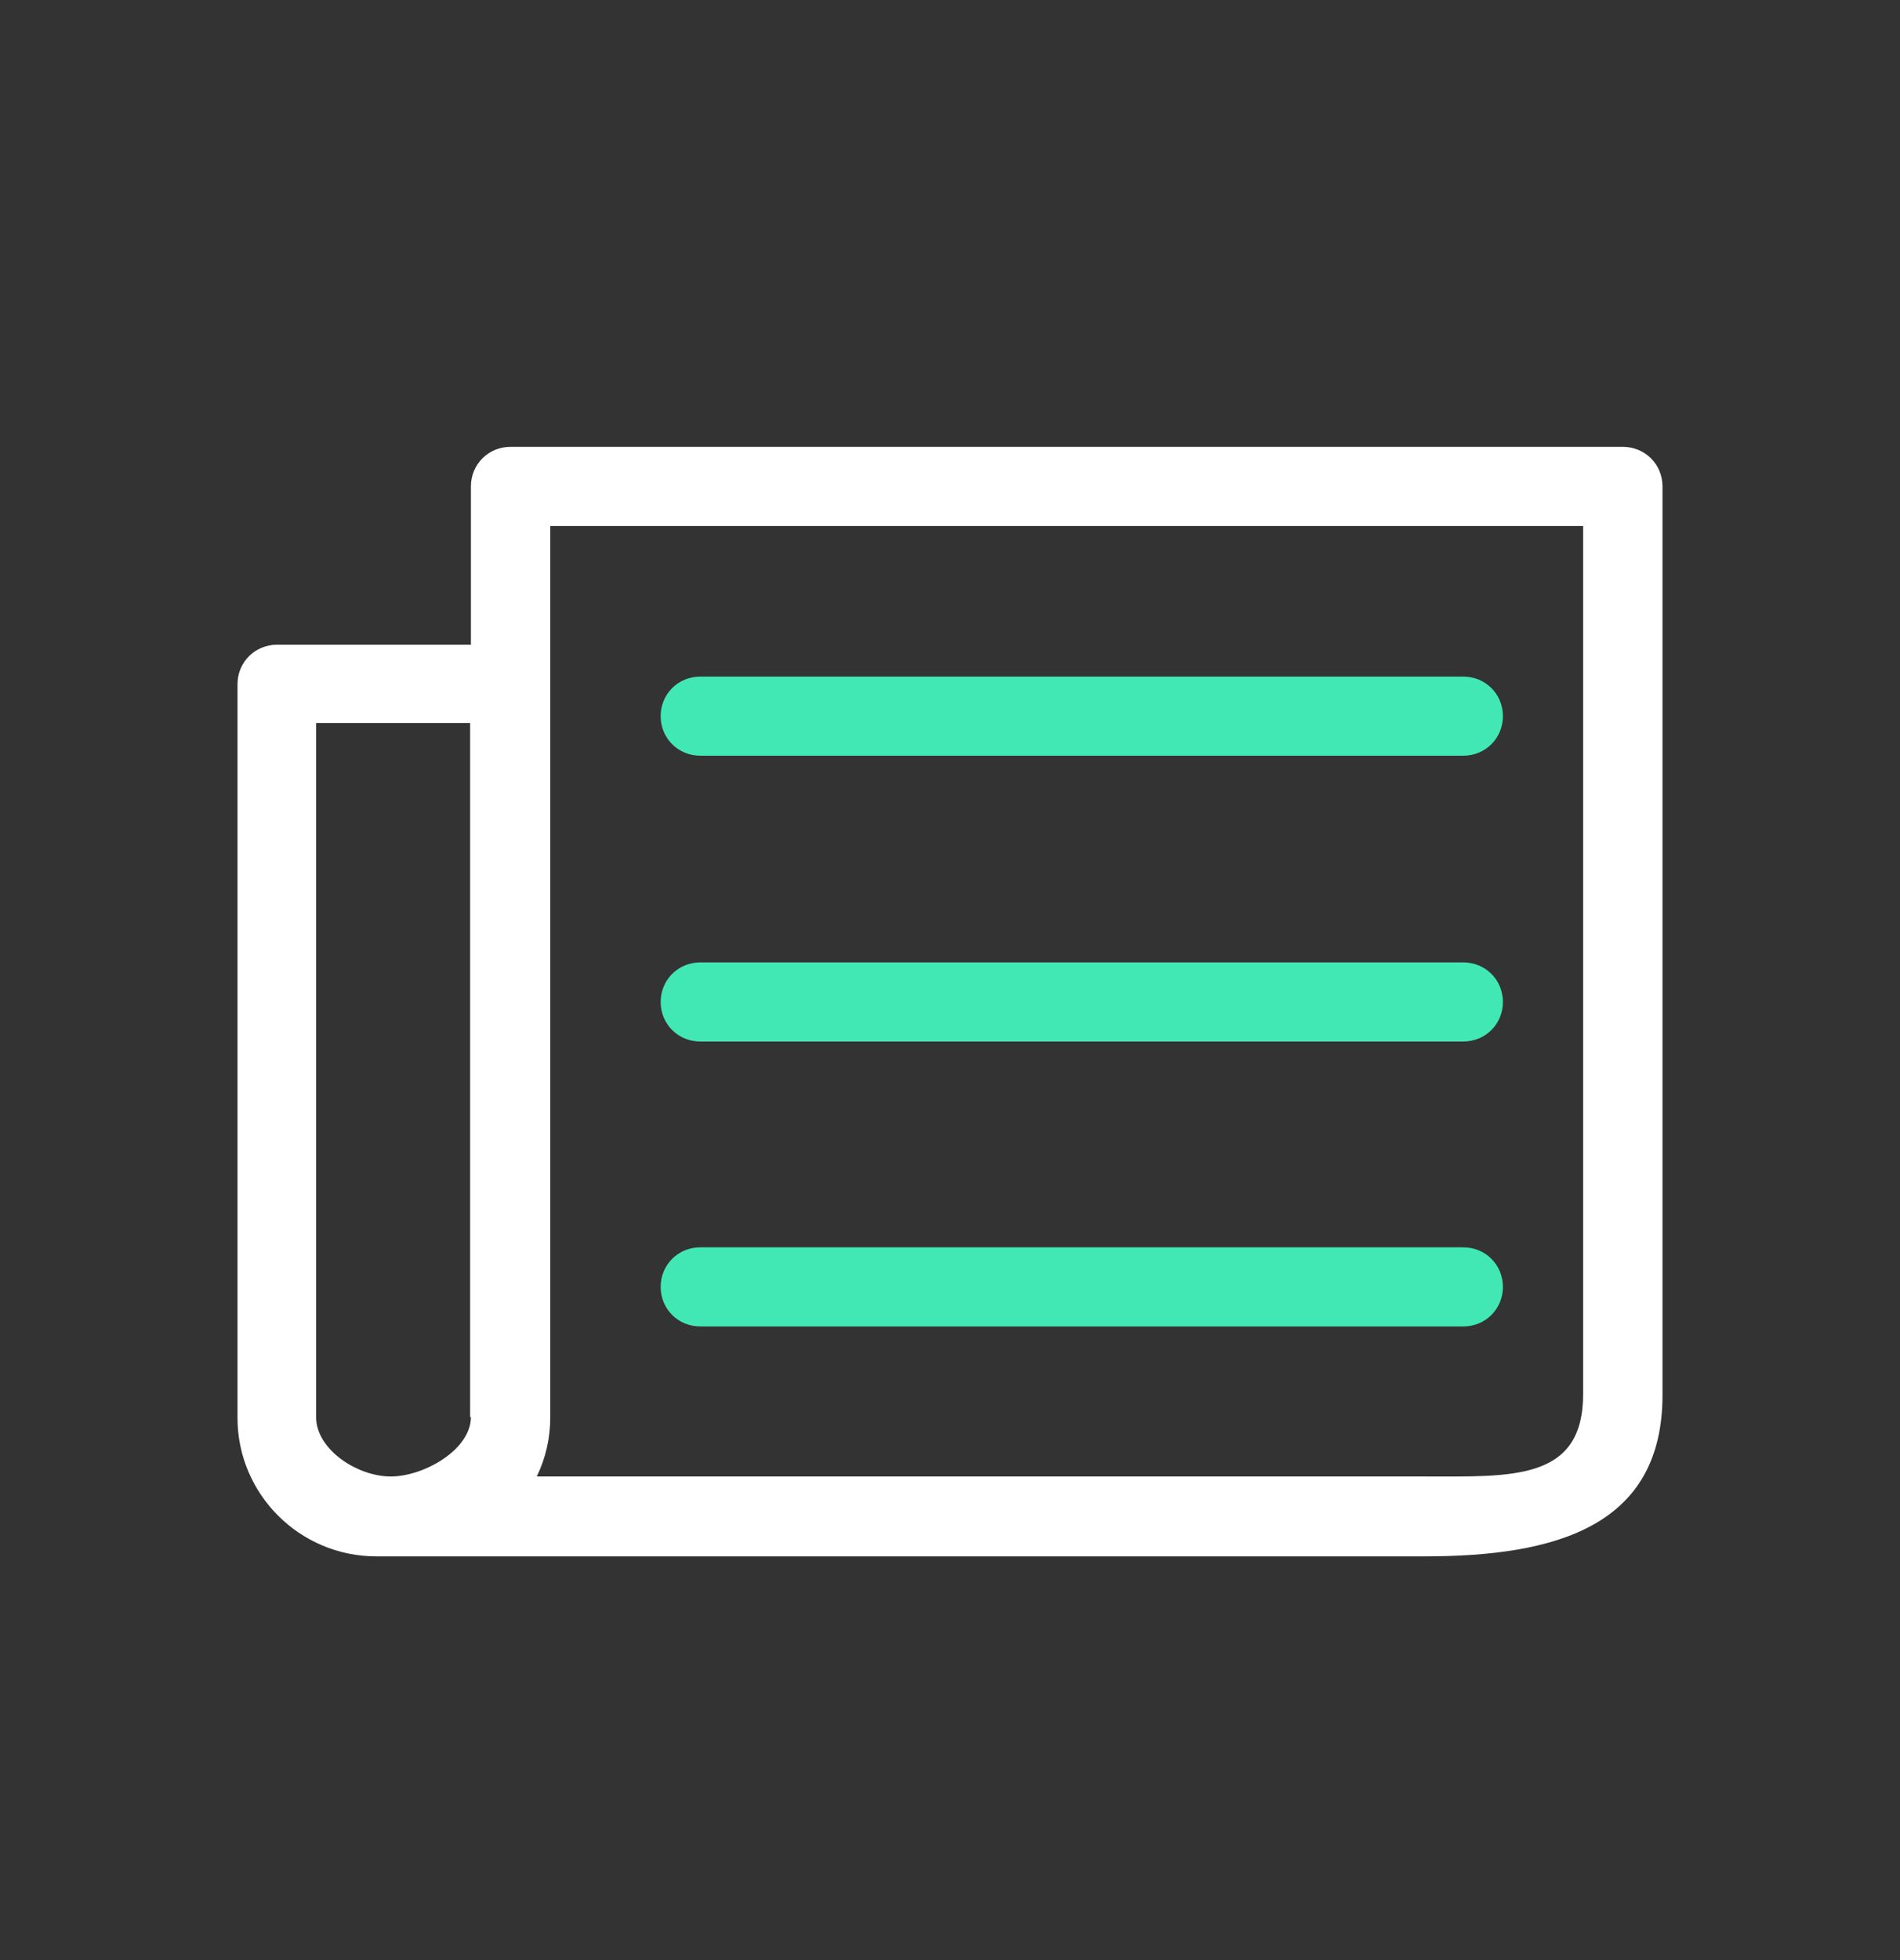 <svg width="32" height="33" viewBox="0 0 32 33" fill="none" xmlns="http://www.w3.org/2000/svg">
<rect x="0" y="0" width="32" height="33" fill="#333333" stroke="none"/>
<path d="M28 23.472V8.19C28 7.817 27.706 7.523 27.331 7.523H8.599C8.225 7.523 7.931 7.817 7.931 8.19V10.854H4.669C4.294 10.854 4 11.148 4 11.521V23.872C4 25.151 5.043 26.203 6.34 26.203H23.989C26.208 26.203 28 25.697 28 23.485V23.472ZM7.931 23.858C7.931 24.405 7.142 24.858 6.58 24.858C6.019 24.858 5.324 24.405 5.324 23.858V12.173H7.918V23.858H7.931ZM26.663 23.472C26.663 24.938 25.46 24.858 23.989 24.858H9.041C9.188 24.551 9.268 24.218 9.268 23.858V8.856H26.663V23.485V23.472Z" fill="white"/>
<path d="M24.644 12.723H11.795C11.421 12.723 11.127 12.43 11.127 12.057C11.127 11.684 11.421 11.391 11.795 11.391H24.644C25.018 11.391 25.312 11.684 25.312 12.057C25.312 12.43 25.018 12.723 24.644 12.723Z" fill="#42E8B4"/>
<path d="M24.644 17.535H11.795C11.421 17.535 11.127 17.242 11.127 16.869C11.127 16.496 11.421 16.203 11.795 16.203H24.644C25.018 16.203 25.312 16.496 25.312 16.869C25.312 17.242 25.018 17.535 24.644 17.535Z" fill="#42E8B4"/>
<path d="M24.644 22.332H11.795C11.421 22.332 11.127 22.039 11.127 21.666C11.127 21.293 11.421 21 11.795 21H24.644C25.018 21 25.312 21.293 25.312 21.666C25.312 22.039 25.018 22.332 24.644 22.332Z" fill="#42E8B4"/>
</svg>
